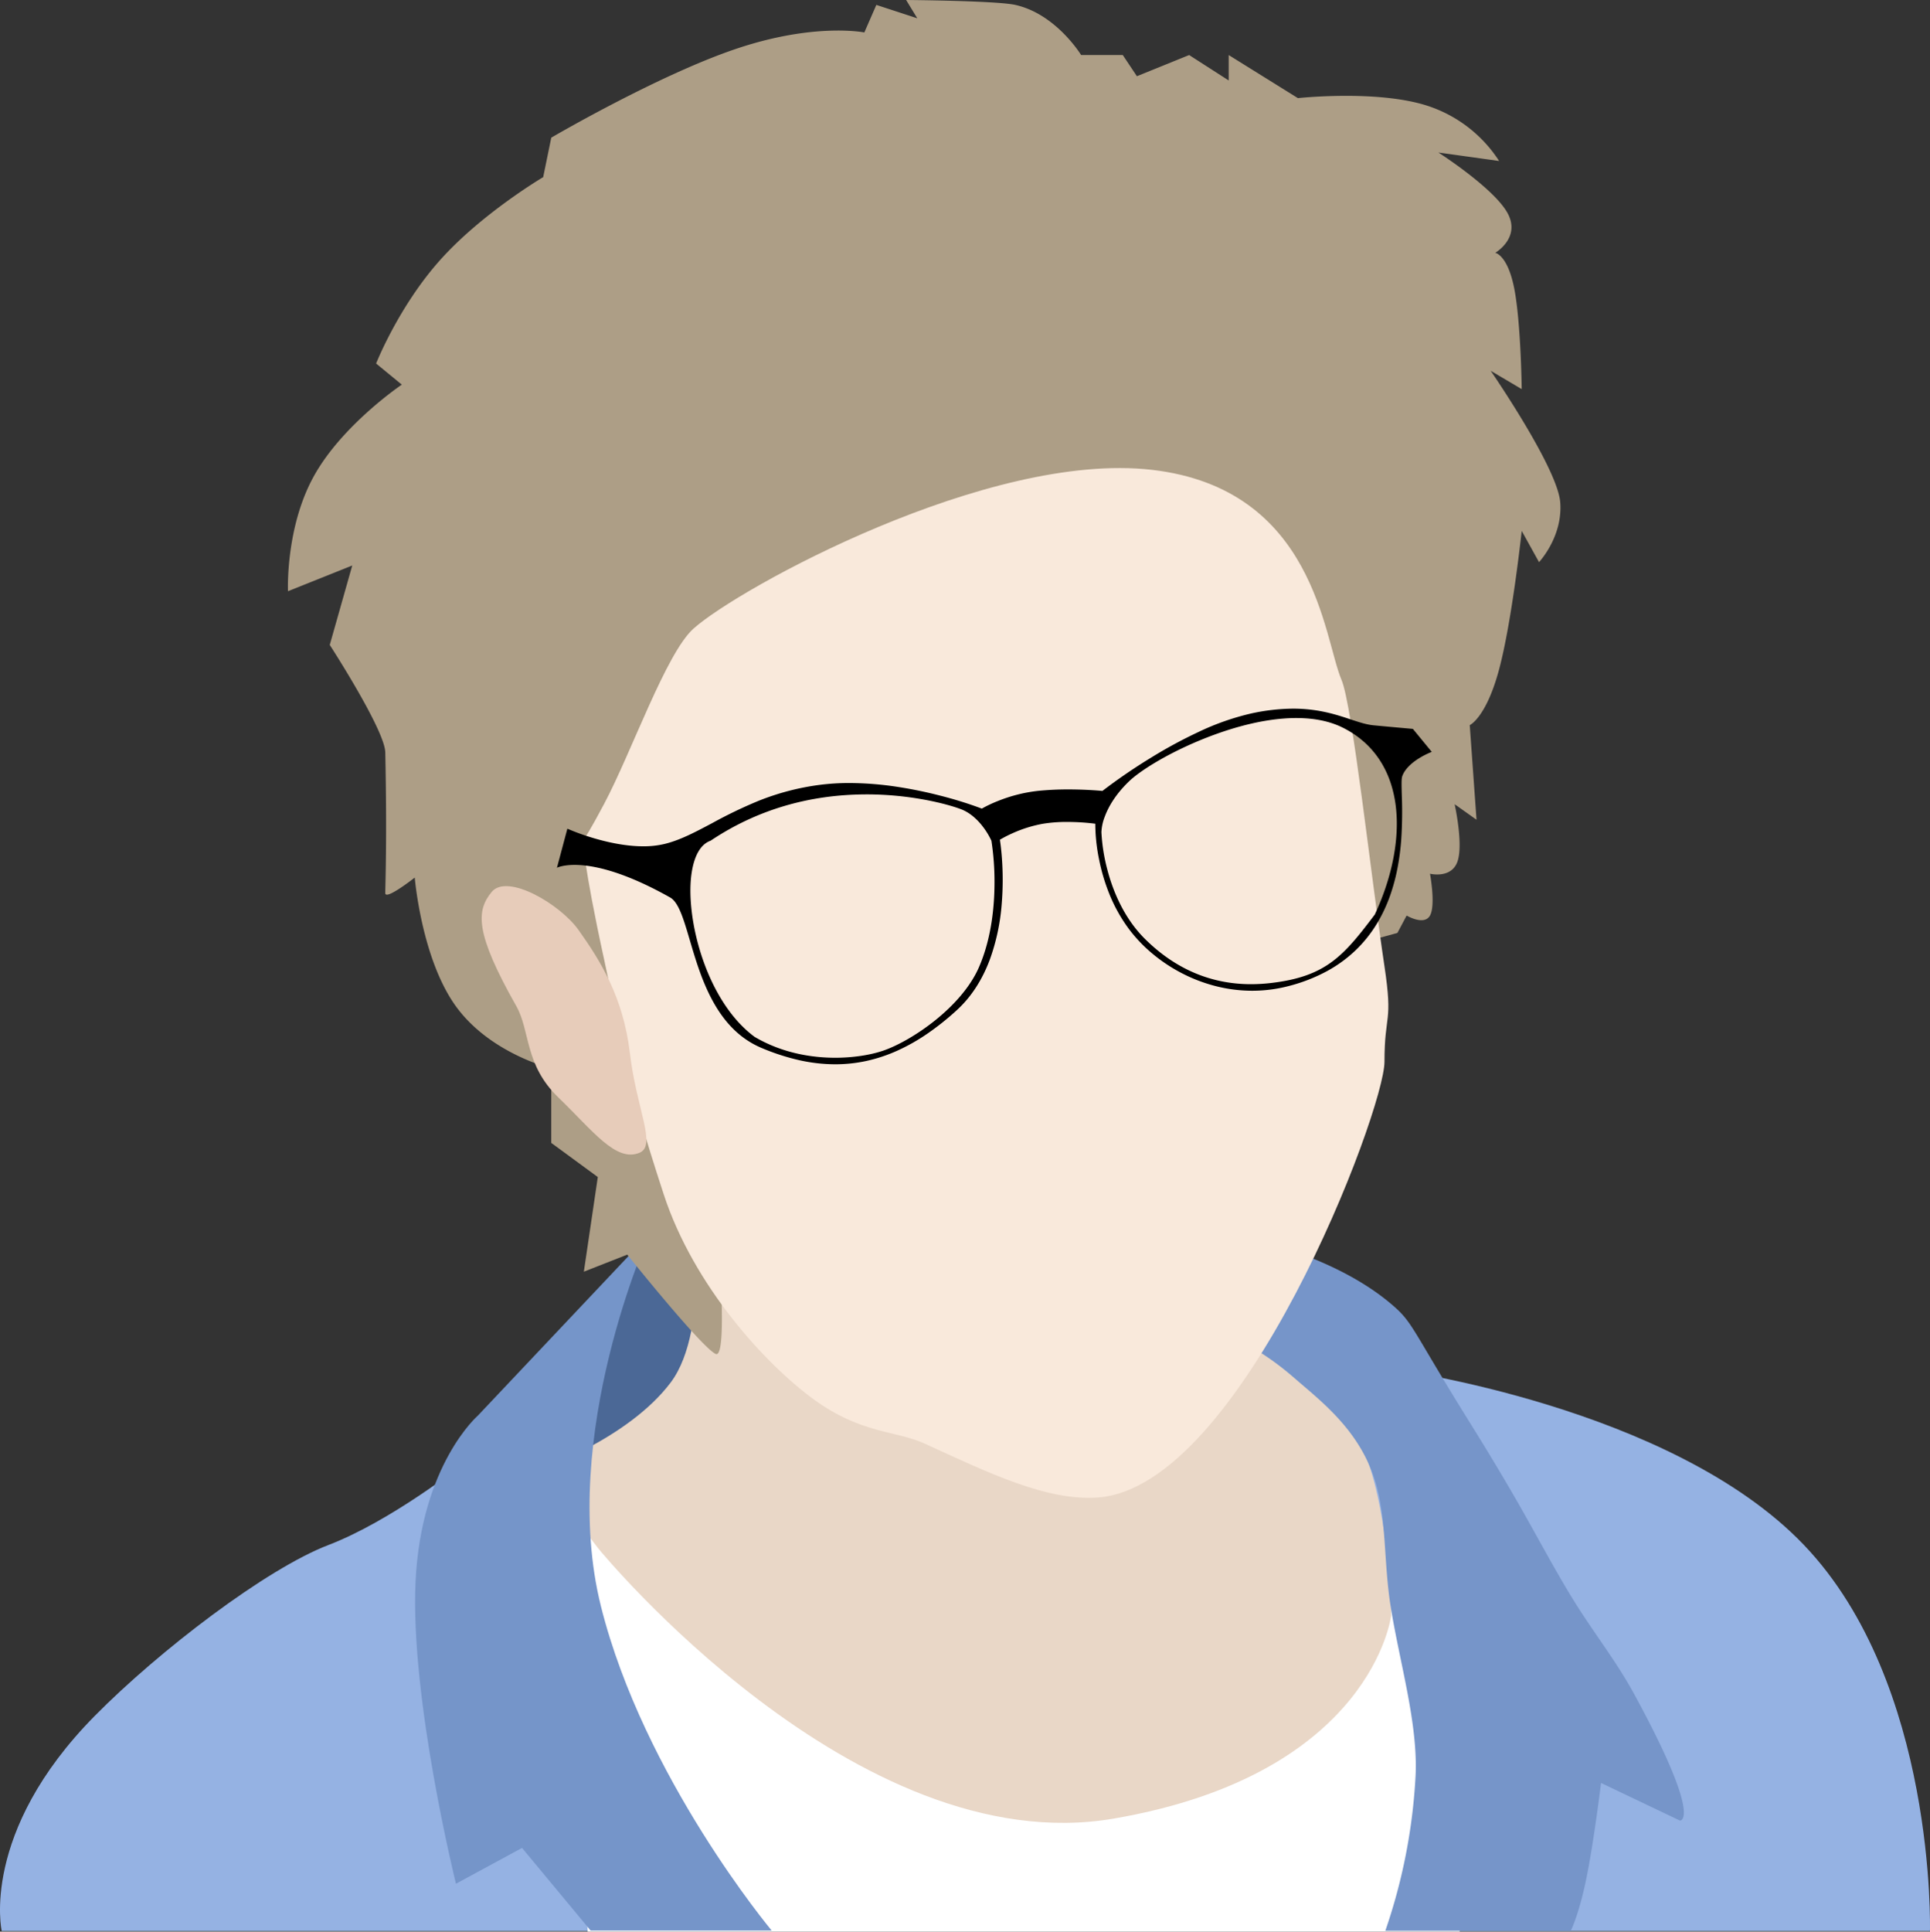 <svg xmlns="http://www.w3.org/2000/svg" width="947.561" height="948.133" viewBox="0 0 947.561 948.133">
  <rect x="0" y="0" width="947.561" height="948.133" fill="#333333" stroke="none"/>
  <g id="Gruppe_9" data-name="Gruppe 9" transform="translate(-105.854 -81.867)">
    <path id="Pfad_19" data-name="Pfad 19" d="M4422.913-414.265l-51.733,34.4,13.067-73.333,21.333-44.533,43.467,16.533Z" transform="translate(-3980 1180)" fill="#4b6896" stroke="#707070" stroke-width="1"/>
    <path id="Pfad_16" data-name="Pfad 16" d="M4086.689-150.331s-10.854-48.335,45.7-105.575c31.612-32,84.155-72.179,114.8-83.9s65.706-39.487,65.706-39.487L4769.4-426.1s136.991,18.21,202.11,86.3,61.881,189.471,61.881,189.471Z" transform="translate(-3980 1180)" fill="#95b2e3"/>
    <path id="Pfad_15" data-name="Pfad 15" d="M4360.877-374.428s82.818,151.72,239.2,163.068,182.346-182.972,182.346-182.972L4802.518-150H4374.385Z" transform="translate(-3980 1180)" fill="#fff"/>
    <path id="Pfad_14" data-name="Pfad 14" d="M4723.338-426s22.054,13.183,33.44,43.381,12.1,77.413,12.1,77.413-9.145,77.764-136.038,99.7-253.077-132.373-253.077-132.373l-29.7-38.614s44.068-15.108,65.108-43.079c19.883-26.432,10.846-90.078,11.267-95.091,0,.027,260.264,54.01,260.264,54.01Z" transform="translate(-3980 1180)" fill="#e9d7c7"/>
    <path id="Pfad_17" data-name="Pfad 17" d="M4404.8-492.577l-84.274,89.232s-27.941,24.111-30.646,81.57,19.829,148.269,19.829,148.269l32.448-17.576,33.665,40.56h88.917s-62.756-75.036-83.824-159.085S4404.8-492.577,4404.8-492.577Z" transform="translate(-3980 1180)" fill="#7595c9"/>
    <path id="Pfad_18" data-name="Pfad 18" d="M4688.489-492.577s48.672,7.774,80.218,34.363c11.2,9.439,9.352,11.154,39.208,59.037,8.231,13.2,16.8,27.413,24.786,41.461,8.437,14.851,16.241,29.5,24.336,42.813,11.022,18.131,21.8,31.17,31.1,48.221,34.138,62.642,22.533,62.192,22.533,62.192l-38.757-18.477s-3.494,28.73-7.211,46.869-7.661,25.688-7.661,25.688H4766a277.28,277.28,0,0,0,14.872-76.613c1.077-25.387-7.756-54.754-12.168-82.021-3.536-21.856-2.042-41.992-7.21-60.389-7.372-26.239-26.833-40.684-40.35-52.459-25.825-22.5-47.98-25.956-47.98-25.956Z" transform="translate(-3980 1180)" fill="#7695c9"/>
    <path id="Pfad_13" data-name="Pfad 13" d="M4437.239-505.911s6.854,75.4,0,72.355-43.413-48.744-43.413-48.744l-21.326,8.378,6.854-46.459-22.849-16.756V-573.7s-30.256-7.34-47.012-30.76-20.011-62.92-20.011-62.92-14.471,11.424-14.471,7.616.9-25.816,0-69.08c-.23-11.032-27.259-52.728-27.259-52.728l11.043-38.983-31.546,12.619s-1.352-30.983,12.619-56.333,43.264-45.067,43.264-45.067L4270.514-919.7s11.042-28.054,31.547-50.925,50.475-40.56,50.475-40.56l3.972-19.379s52.534-30.76,90.961-43.671,62.746-7.973,62.746-7.973l5.894-13.52,20.106,6.587-5.482-8.994s44.412.348,53.6,2.408c20.106,4.507,32.309,24.613,32.309,24.613h20.453l6.934,10.4,25.653-10.4,19.413,12.48v-12.48l33.974,21.147s38.28-4.158,62.98,3.556a66.242,66.242,0,0,1,35.819,27.3l-29.814-4.16s26.827,17.159,33.805,29.466-5.893,19.76-5.893,19.76,6.111.953,9.36,17.68,3.635,49.228,3.635,49.228l-15.253-9.013s32.765,47.492,34.151,64.479-10.4,29.467-10.4,29.467l-8.5-15.339s-4.715,44.111-11.093,67.947-14.419,27.394-14.419,27.394l3.325,46.446-10.747-7.627s4.4,19.656,1.373,28.186-13.469,5.934-13.469,5.934,2.867,15.4,0,20.533-11.466,0-11.466,0l-4.534,8.533-13.728,3.768-10.22,39.887Z" transform="translate(-3980 1180)" fill="#ad9e86"/>
    <path id="face" d="M4744.491-764.409c-8.788-20.505-12.889-93.885-93.153-103.112s-202.709,58-224.973,77.92c-13.558,12.131-30.318,60.491-43.94,86.122s-10.546,16.4-10.546,16.4.293,12.889,10.546,59.758,9.374,54.486,29.293,115.416c14.8,45.271,50.384,83.779,73.819,100.769s39.846,14.982,54.485,21.677c31.306,14.316,59.785,28.236,84.951,26.364,70.89-5.273,140.608-189.821,140.608-213.841s4.27-18.471,0-46.869C4759.028-667.395,4749.826-751.962,4744.491-764.409Z" transform="translate(-3980 1180)" fill="#f9e9db"/>
    <path id="Brille" d="M-3843.395,1368.647a81.485,81.485,0,0,1-17.65-2.011,109.292,109.292,0,0,1-18.425-5.974c-9.958-4.181-17.816-11.721-24.024-23.053-5.331-9.733-8.479-20.407-11.257-29.824-3.074-10.422-5.5-18.654-9.668-21-23.472-13.226-38.476-16-46.929-16-5.93,0-8.626,1.387-8.653,1.4l5.113-19.174a111.752,111.752,0,0,0,11.858,4.325c6.438,1.973,16.07,4.325,25.391,4.325a44.571,44.571,0,0,0,10.02-1.056c7.777-1.8,15.271-5.78,23.948-10.384a223.461,223.461,0,0,1,22.737-10.917,123.5,123.5,0,0,1,29.824-7.789,113.657,113.657,0,0,1,14.73-.918,159.29,159.29,0,0,1,24.093,1.962,212.02,212.02,0,0,1,20.787,4.315,193.144,193.144,0,0,1,20.1,6.277,63.443,63.443,0,0,1,7.851-3.715,75.061,75.061,0,0,1,19.495-4.96,144.008,144.008,0,0,1,15.157-.737c9.274,0,16.618.73,16.691.737a276.569,276.569,0,0,1,23.747-16.252,231.53,231.53,0,0,1,23.505-12.723,125.612,125.612,0,0,1,25.767-9.041,98.366,98.366,0,0,1,20.623-2.367c12.362,0,21.106,2.9,28.132,5.235,4.232,1.4,7.886,2.618,11.463,2.951,12.072,1.123,18.909,1.72,19.194,1.745h.006l9.261,11.279a39.794,39.794,0,0,0-6.266,3.161c-3.008,1.873-6.878,4.926-8.231,8.834-.438,1.266-.345,4.535-.217,9.059v.009a205.825,205.825,0,0,1-.281,22.16,122.17,122.17,0,0,1-1.777,13.593,93.769,93.769,0,0,1-3.812,14.1,74.3,74.3,0,0,1-6.556,13.741,64.38,64.38,0,0,1-10.008,12.505,65.939,65.939,0,0,1-14.168,10.4,82.73,82.73,0,0,1-19.036,7.413,70.836,70.836,0,0,1-17.777,2.274,72.959,72.959,0,0,1-18.42-2.391,78.187,78.187,0,0,1-16.69-6.5,79.679,79.679,0,0,1-14.255-9.606,71.823,71.823,0,0,1-11.112-11.7,77.566,77.566,0,0,1-9.9-17.835,94.67,94.67,0,0,1-4.888-16.717,87.366,87.366,0,0,1-1.8-17.229,109.859,109.859,0,0,0-13.759-.873,72.467,72.467,0,0,0-11.841.873,63.722,63.722,0,0,0-15.009,4.664,59.1,59.1,0,0,0-6.227,3.191l0,.012c.1.619.627,3.968,1,9.127a145.393,145.393,0,0,1-.089,22.205,103.222,103.222,0,0,1-5.837,27.45c-3.783,10.125-9.247,18.494-16.24,24.874a132.244,132.244,0,0,1-14.718,11.715,95.7,95.7,0,0,1-14.764,8.288,77,77,0,0,1-14.948,4.926A72.312,72.312,0,0,1-3843.395,1368.647Zm15.547-132.474c-28.386,0-54.2,7.652-76.718,22.739-4.791,1.687-8.013,7.176-9.318,15.873-3.246,21.629,6.946,62.676,30.918,80.394,14.351,8.479,29.435,10.259,39.561,10.26,8.683,0,17.4-1.31,23.906-3.594,13.736-4.82,38.067-21.12,46.666-40.8,6.312-14.445,7.644-30.57,7.649-41.553a131.042,131.042,0,0,0-1.516-20.58,36.654,36.654,0,0,0-3.766-6.333c-2.281-3.1-6.069-7.205-11.166-9.134C-3788.774,1240.744-3806.545,1236.172-3827.848,1236.173Zm210.924-37.477c-17.846,0-36.4,6.274-48.829,11.536-16.03,6.789-28.26,14.652-33.269,19.434-7.173,6.846-10.509,13.288-12.044,17.487a23.512,23.512,0,0,0-1.629,7.547,89.458,89.458,0,0,0,2.947,18.537c2.524,9.625,7.776,23.32,18.459,33.9,14.87,14.733,32.383,22.2,52.054,22.2a84.688,84.688,0,0,0,9.8-.584c26.915-3.153,35.53-13.135,50.966-33.61,8.6-18.428,12.253-37.354,10.287-53.291-2.2-17.839-11.269-31.167-26.223-38.543C-3600.617,1200.249-3608.193,1198.7-3616.923,1198.7Z" transform="translate(4359.299 -764.379)"/>
    <path id="ear" d="M4399.847-532.308c8.521-3.567-1.437-21.128-4.718-48.82s-14.546-45.453-25.23-60.513c-8.969-12.642-35.026-28-42.667-18.667s-8.205,20.1,12.1,56c6.966,12.313,3.9,28.718,20.717,44.923S4388.257-527.456,4399.847-532.308Z" transform="translate(-3980 1180)" fill="#e7ccba"/>
  </g>
</svg>
